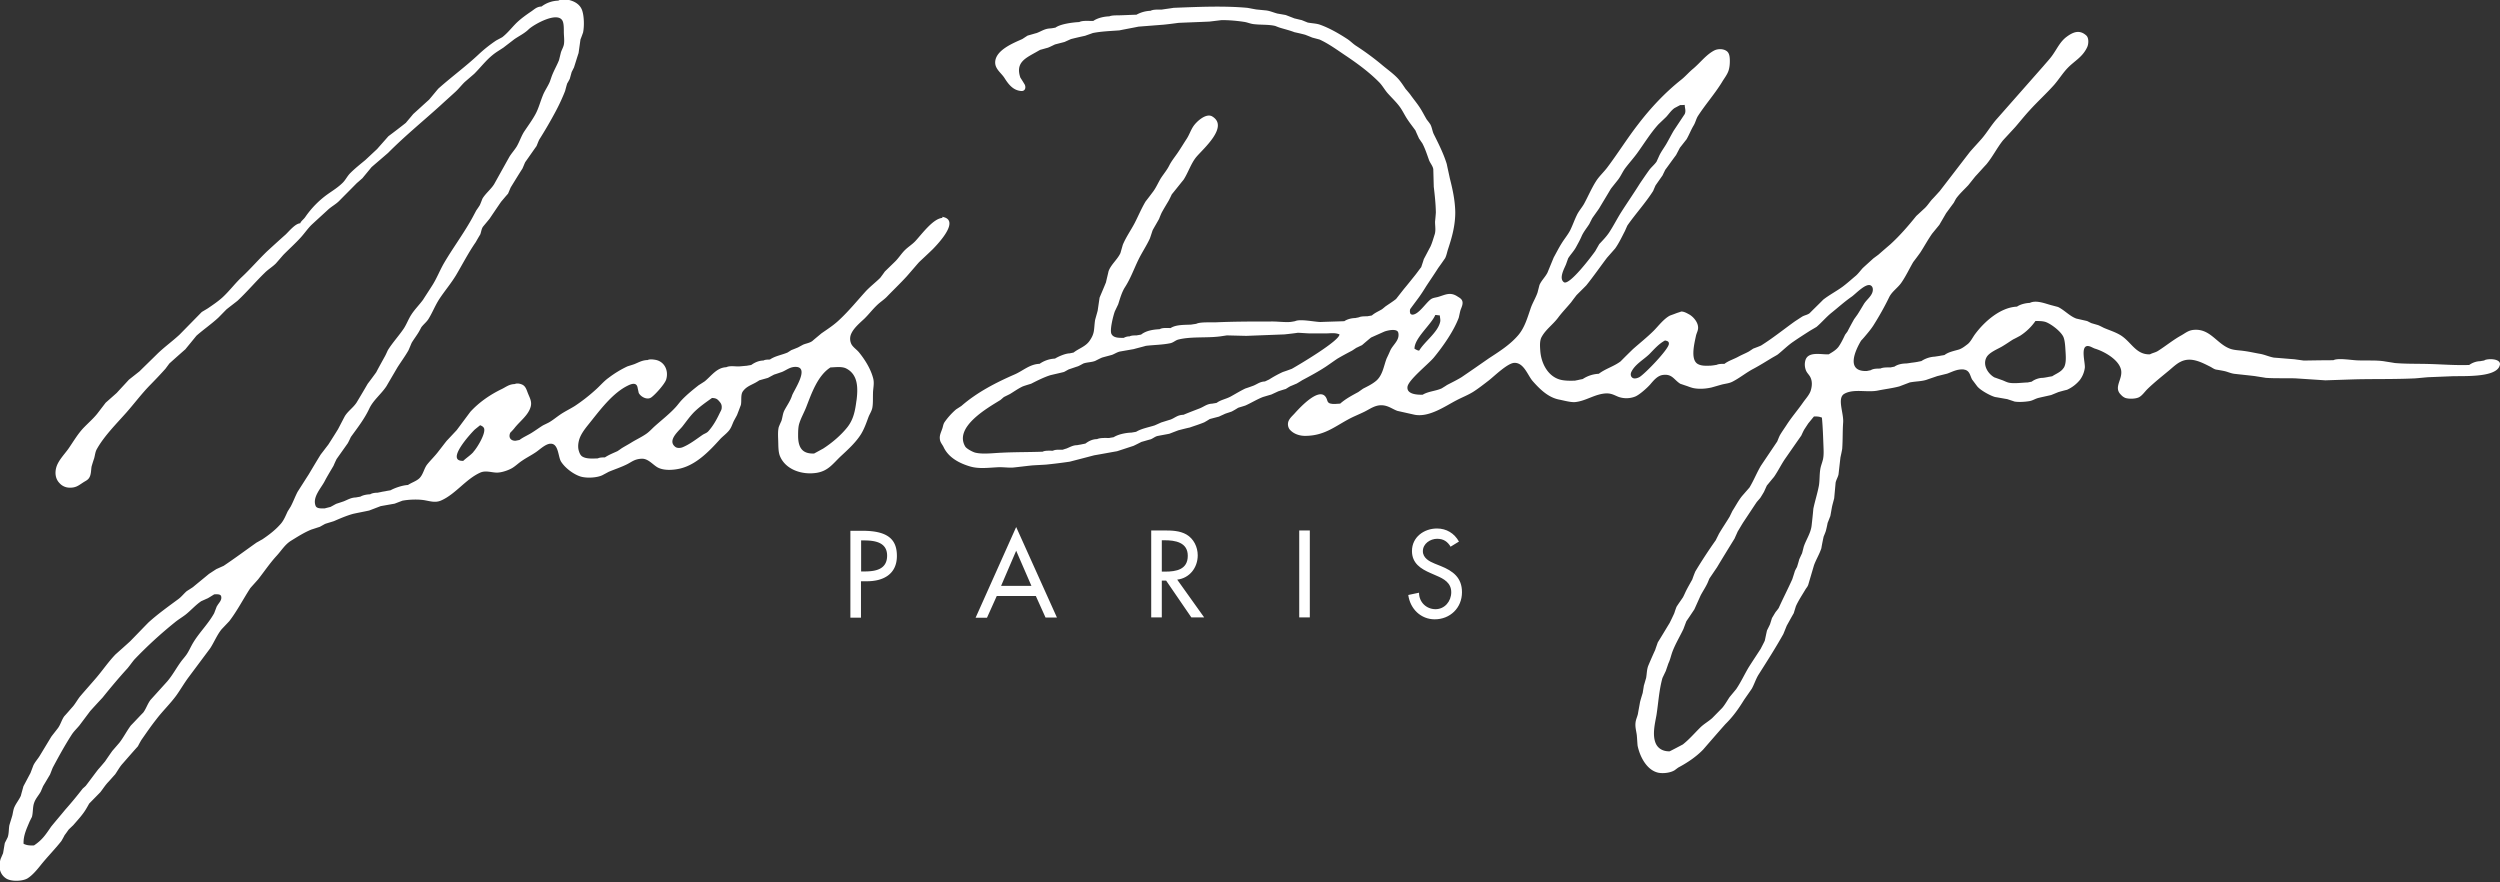 <svg width="136" height="48" fill="none" xmlns="http://www.w3.org/2000/svg"><rect width="100%" height="100%" fill="#333333" stroke="none"/><g clip-path="url(#clip0_2257_231)" fill="#fff"><path d="M112.272 19.996c-.14.24-.419.33-.628.471-.079.018-.166.027-.244.045-.096.018-.184.035-.28.044-.209 0-.444.09-.593.205-.07.018-.139.026-.209.044-.323.009-.715.071-1.012.018-.148-.027-.279-.107-.41-.151-.131-.045-.27-.098-.401-.142-.349-.196-.655-.676-.428-1.094.14-.257.576-.435.812-.568.218-.125.418-.267.628-.4.13-.062.261-.134.392-.205a2.98 2.98 0 00.829-.8c.201 0 .392 0 .558.054.297.107.838.515.969.826.087.223.095.551.113.818.017.293.035.622-.096.844v-.009zm-13.112 5.03c-.043.178-.113.33-.14.525-.043.284-.025.578-.069.853-.078.427-.218.853-.305 1.271-.026.311-.061.622-.096.933-.052.409-.305.764-.428 1.138-.026.115-.06.23-.087.346-.052.107-.105.223-.157.338-.035.142-.078.276-.122.418a2.533 2.533 0 00-.113.213c-.044.151-.096.302-.14.444-.236.525-.506 1.05-.742 1.573a3.54 3.54 0 01-.165.214c-.07.106-.131.222-.2.328l-.106.338c-.052.116-.113.231-.165.338-.044.187-.079.373-.122.56-.07.15-.149.293-.219.435-.218.338-.444.676-.663 1.022-.226.383-.418.8-.671 1.173-.122.152-.245.294-.367.445-.13.195-.253.418-.4.586l-.542.551c-.2.178-.445.312-.645.507-.323.32-.602.649-.951.924-.236.125-.471.25-.716.373-.331.01-.628-.133-.758-.435-.201-.471-.035-1.102.043-1.546.105-.685.14-1.351.323-2.009.061-.124.122-.258.183-.382.044-.133.096-.276.14-.409.104-.213.14-.426.227-.657.165-.427.4-.81.593-1.218.052-.142.104-.276.157-.418.148-.213.288-.426.436-.648l.34-.756c.122-.231.262-.435.375-.675.035-.08.07-.17.105-.25.14-.204.27-.4.41-.604.314-.524.637-1.048.96-1.573.052-.124.113-.248.165-.373.105-.169.2-.338.306-.506.244-.365.488-.738.732-1.102l.192-.223c.07-.106.131-.213.201-.328l.157-.347c.13-.151.253-.311.384-.462.218-.311.384-.658.593-.969.297-.427.593-.853.898-1.288.053-.116.105-.232.166-.338l.21-.32c.104-.125.209-.258.314-.382.14 0 .27 0 .392.053.053 0 .035.018.044.071.043.462.06.978.078 1.466.01.25.027.543-.034.783zm-9.97-4.514c-.114.062-.306.124-.41.018-.079-.072-.079-.187-.044-.276.183-.418.672-.684.986-.986.288-.294.514-.56.855-.747.113.027.226.044.209.196-.035.31-1.3 1.617-1.597 1.795zm-18.904-.453c-.166.062-.332.124-.498.177a6.168 6.168 0 00-.75.41c-.078.035-.148.07-.227.106-.27.009-.41.142-.628.23-.148.054-.296.108-.436.152-.28.133-.55.302-.811.444-.253.134-.524.17-.75.338-.079.018-.166.027-.245.044-.279.01-.427.151-.663.25-.296.115-.602.23-.898.355-.332.009-.445.16-.698.258-.175.053-.34.106-.515.16-.113.053-.235.106-.358.16-.331.106-.706.168-1.003.346-.078.018-.165.027-.244.044-.323.01-.724.09-.977.25-.078.017-.166.026-.244.044-.21 0-.489-.018-.663.062-.244 0-.454.107-.628.24-.07.018-.14.027-.21.044-.078.018-.166.027-.244.045-.235 0-.401.115-.593.186-.07.018-.14.045-.2.063-.167 0-.393-.018-.524.053-.175 0-.428-.018-.559.053-.741.027-1.5.018-2.215.054-.463.017-1.021.097-1.44 0-.13-.027-.488-.214-.558-.338-.628-1.067 1.265-2.124 1.91-2.524.07-.053.131-.116.201-.169l.323-.16c.235-.142.453-.302.706-.418.149-.053.297-.097.445-.142.332-.169.68-.346 1.038-.462.253-.062.506-.116.75-.178.088-.044.175-.097.262-.142.166-.053.332-.115.506-.169.096-.044.192-.098.288-.15.2-.072.454-.063.646-.143.122-.062.244-.124.366-.178.183-.053.367-.098.55-.15.14-.054.27-.143.419-.179l.758-.133c.219-.062.445-.115.663-.178.445-.053.899-.053 1.326-.142.175-.035.288-.169.454-.204.698-.17 1.553-.071 2.277-.17l.349-.052 1.055.026 2.077-.08c.244-.026.488-.053.732-.089.21.01.428.027.637.036h.846c.288 0 .524-.053.777.053.008.347-2.233 1.671-2.582 1.867zm7.79-2.924c.078 0 .165.017.253.026 0 .116.043.231.017.347-.13.578-.837 1.058-1.143 1.564-.096 0-.174-.062-.253-.098-.017-.568.899-1.306 1.126-1.83v-.01zm7.127-2.79l.105-.294c.13-.205.296-.373.418-.587.105-.195.218-.39.306-.595.104-.249.287-.462.427-.684.052-.107.105-.205.157-.312.122-.177.253-.355.375-.533.21-.355.428-.71.637-1.066.13-.17.27-.338.401-.507.149-.195.245-.435.393-.63.21-.276.436-.525.637-.8.375-.516.724-1.094 1.16-1.574l.419-.4c.148-.16.279-.364.462-.488.105-.054.2-.107.305-.16.079 0 .166 0 .245-.01 0 .178.078.312 0 .498l-.602.907c-.14.24-.27.498-.41.738-.123.204-.262.39-.367.604l-.157.346c-.113.16-.279.294-.392.445-.175.24-.34.489-.506.729-.332.533-.69 1.048-1.03 1.582-.218.346-.41.728-.637 1.075-.148.23-.357.444-.55.649-.069.124-.147.257-.217.382-.183.258-1.422 1.91-1.71 1.688-.288-.213.044-.773.122-.977l.009-.027zm49.96 5.26c-.079.018-.166.027-.245.045-.209 0-.436.089-.593.204-.768.027-1.457-.035-2.181-.053-.645-.018-1.239 0-1.867-.053-.2-.036-.401-.063-.602-.098-.453-.062-.898-.027-1.369-.045-.34 0-1.108-.15-1.37-.009-.541 0-1.081.01-1.614.018-.165-.026-.331-.044-.497-.07-.375-.027-.75-.063-1.125-.09-.288-.053-.506-.169-.794-.213-.297-.053-.567-.116-.846-.151-.244-.036-.506-.036-.733-.116-.741-.266-1.082-1.11-1.989-1.03-.288.026-.445.168-.663.293-.454.249-.846.577-1.282.853-.14.089-.297.107-.436.186-.786.027-1.021-.71-1.641-1.066-.279-.16-.575-.249-.863-.373-.105-.053-.21-.107-.314-.151l-.367-.107c-.078-.035-.157-.08-.235-.116-.192-.044-.393-.088-.585-.133-.366-.133-.645-.462-.994-.63-.131-.036-.271-.072-.401-.107-.297-.08-.794-.285-1.134-.116-.236.009-.524.08-.698.204-.908.036-1.797.827-2.312 1.538-.105.151-.218.373-.358.489-.148.115-.305.24-.479.302-.262.08-.576.133-.794.302-.079.018-.166.027-.245.044-.087.018-.183.027-.279.045a1.47 1.47 0 00-.733.24c-.069.018-.139.027-.209.044-.105.018-.209.036-.314.045-.105.017-.209.035-.314.044-.218 0-.462.053-.628.17-.07.017-.14.026-.209.044-.175 0-.41-.01-.559.062-.183 0-.384 0-.523.089-.07.017-.14.026-.21.044-1.16.044-.645-1.102-.314-1.653.061-.062.123-.133.184-.204.165-.196.34-.4.479-.614.314-.497.611-1.022.864-1.546.148-.302.454-.498.646-.764.253-.356.444-.773.663-1.147.13-.169.261-.346.383-.515.218-.338.41-.693.646-1.031l.393-.48c.122-.213.244-.418.366-.631.139-.187.279-.382.419-.569.043-.08.087-.169.139-.249.192-.257.428-.47.646-.702.131-.16.261-.329.392-.489.201-.213.393-.435.594-.648.34-.41.575-.89.898-1.298.227-.249.454-.489.68-.738.253-.293.506-.613.786-.915.436-.48.907-.906 1.326-1.377.261-.303.462-.631.724-.907.383-.4.82-.595 1.073-1.146.078-.17.096-.498-.053-.631-.366-.33-.715-.187-1.064.07-.34.25-.506.614-.733.943-.139.213-.357.444-.523.64l-2.521 2.861c-.323.356-.541.747-.846 1.102-.21.24-.428.471-.637.711-.55.711-1.099 1.431-1.649 2.142-.14.151-.279.311-.427.462-.131.151-.236.32-.384.462-.157.143-.306.285-.463.427-.445.551-.889 1.066-1.404 1.537-.218.187-.436.374-.646.56l-.288.214c-.192.177-.383.346-.575.524-.114.125-.245.302-.367.409-.235.195-.488.426-.741.613-.332.24-.707.436-1.038.693-.245.25-.498.49-.742.738-.113.089-.261.107-.392.178-.14.088-.27.177-.41.266-.62.445-1.204.916-1.841 1.316-.14.062-.288.115-.428.168-.078.054-.148.098-.226.151-.192.107-.402.187-.593.294-.245.133-.524.213-.742.382-.13 0-.314 0-.419.053-.105.018-.21.036-.314.045-.261.009-.532.026-.733-.098-.4-.249-.165-1.138-.087-1.52.035-.169.14-.31.114-.506-.027-.276-.28-.56-.506-.676-.114-.062-.27-.15-.41-.142-.096.036-.192.062-.288.098-.105.044-.218.08-.332.124-.331.178-.61.551-.872.818-.358.355-.75.666-1.134 1.004-.227.222-.454.444-.672.667-.366.275-.829.4-1.186.675a1.729 1.729 0 00-.873.285c-.07.017-.14.026-.209.044-.07.018-.14.027-.21.044-.287.01-.593.01-.837-.062-.654-.195-1.012-.898-1.055-1.582-.018-.249-.035-.542.078-.737.227-.41.61-.667.89-1.04.218-.294.471-.551.715-.845.096-.133.192-.257.288-.382.175-.177.358-.355.532-.533.393-.489.75-1.004 1.126-1.502l.445-.506c.209-.294.366-.631.532-.951l.13-.294c.445-.64.986-1.226 1.405-1.884.044-.106.087-.204.13-.302l.385-.55c.043-.099.096-.196.14-.294.2-.267.392-.542.592-.809l.21-.4c.122-.15.235-.302.358-.453.14-.24.244-.516.383-.747.105-.168.14-.373.245-.533.41-.63.898-1.182 1.29-1.813.123-.213.288-.409.367-.64.061-.186.079-.409.07-.63-.009-.187-.044-.365-.192-.454-.175-.116-.462-.116-.654-.018-.445.231-.768.676-1.152.996-.218.177-.419.417-.645.595-.873.693-1.65 1.52-2.338 2.417-.594.765-1.108 1.591-1.684 2.356-.2.266-.454.488-.628.773-.244.39-.419.808-.637 1.208-.122.214-.288.391-.392.614-.131.266-.227.55-.358.817-.13.25-.305.454-.454.693-.165.258-.296.525-.445.791l-.34.827c-.122.24-.331.426-.436.675l-.105.41c-.104.301-.288.586-.384.888-.165.48-.314 1.004-.645 1.404-.454.542-1.056.915-1.614 1.28-.497.346-.994.693-1.492 1.03-.261.16-.523.285-.793.427-.088.063-.184.116-.28.178-.322.151-.732.16-1.038.347-.288.009-.88-.018-.828-.427.043-.373 1.134-1.235 1.43-1.59.506-.614 1.09-1.45 1.361-2.178.026-.116.052-.24.079-.356.043-.168.209-.417.078-.613-.061-.089-.157-.133-.236-.186-.4-.258-.662-.08-1.064.035-.14.036-.279.044-.392.133-.27.205-.646.81-.977.827-.061 0-.114-.027-.131-.08a.386.386 0 010-.222c.13-.178.27-.365.401-.542.175-.231.332-.48.48-.72.218-.33.436-.649.645-.978.131-.178.253-.355.376-.533.078-.16.104-.329.157-.489.209-.63.4-1.297.392-2.035-.017-.658-.148-1.235-.296-1.822-.053-.258-.114-.515-.166-.773-.175-.569-.445-1.102-.707-1.626-.078-.16-.096-.365-.183-.525a2.74 2.74 0 00-.192-.258c-.13-.213-.236-.435-.375-.648-.166-.258-.358-.48-.532-.73a7.673 7.673 0 00-.253-.301c-.131-.196-.27-.41-.428-.578-.27-.284-.61-.515-.898-.764a14.67 14.67 0 00-1.37-1.004c-.166-.107-.305-.258-.47-.365-.463-.302-.97-.595-1.493-.782-.209-.071-.436-.071-.662-.115-.114-.045-.219-.09-.332-.134-.13-.026-.253-.062-.384-.089-.157-.062-.323-.124-.48-.186a46.267 46.267 0 00-.453-.08c-.21-.054-.393-.142-.61-.17l-.533-.052c-.166-.027-.332-.063-.497-.09-1.274-.115-2.652-.053-4.004 0-.218.036-.445.063-.663.098-.192 0-.445-.017-.594.063a1.712 1.712 0 00-.767.213c-.332.009-.654.027-.986.035-.157 0-.366 0-.489.054-.296.009-.645.089-.872.249-.235.009-.576-.036-.768.062-.375.018-1.029.107-1.29.302-.097.018-.184.036-.28.044-.305.01-.497.16-.741.25-.166.044-.332.097-.498.141l-.287.187c-.471.213-1.457.596-1.475 1.262-.008.365.323.578.498.844.218.347.47.685.915.72.21.018.27-.169.201-.337a9.602 9.602 0 00-.244-.391c-.27-.791.244-1.04.776-1.342.105-.054.2-.116.306-.17.14-.035.279-.08.418-.115.131-.053.253-.115.384-.178.175-.044.34-.088.515-.133.122-.053.235-.107.358-.16a23.9 23.9 0 01.767-.178c.14-.053.28-.097.419-.15.462-.09.942-.107 1.44-.143.348-.071.697-.133 1.046-.204l1.37-.107c.27-.027.54-.062.802-.098.559-.026 1.126-.044 1.684-.07l.663-.08c.419 0 .829.035 1.23.097.183.027.34.107.54.124.376.045.795.01 1.152.098.088.036.175.071.262.098.262.08.523.142.776.24.201.044.402.089.594.142.13.053.253.098.375.151.13.036.27.071.401.107.523.24.995.595 1.492.924.602.409 1.195.844 1.727 1.378.183.177.305.408.471.604.236.267.497.506.698.79.148.214.262.463.41.676.13.196.28.382.419.578.06.151.13.293.192.435.06.08.113.17.174.25.157.293.253.595.367.915.06.169.2.31.235.497l.026.96c.052.436.105.916.114 1.396-.01.168-.027.337-.044.506 0 .258.052.48-.026.711-.07.213-.131.444-.227.649-.122.222-.236.453-.358.675-.043.151-.096.293-.14.436-.113.142-.217.293-.33.435-.201.249-.41.516-.62.764l-.419.534c-.2.16-.392.275-.593.417a3.328 3.328 0 01-.174.143c-.192.115-.376.186-.55.337-.079.018-.166.027-.244.045-.14 0-.35 0-.454.053-.07.018-.14.027-.21.044-.2 0-.435.063-.593.17-.427.017-.863.026-1.3.044-.34-.009-1.098-.178-1.378-.045-.096.018-.183.036-.279.045-.366.018-.706-.036-1.055-.027-.995 0-1.98 0-2.993.045-.279.009-.837-.027-1.046.08-.096.017-.184.026-.28.044-.392.018-.828 0-1.116.187-.183 0-.454-.027-.593.062-.367.018-.742.08-1.012.293-.079.018-.166.027-.244.045-.123 0-.288 0-.384.053a.613.613 0 00-.314.08c-.236 0-.559.018-.672-.213-.105-.214.105-1.014.183-1.227.061-.124.122-.258.183-.382.096-.302.2-.675.375-.942.297-.462.48-.978.716-1.466.192-.4.453-.782.636-1.182.053-.152.097-.294.149-.445.113-.204.235-.409.349-.613a4.83 4.83 0 01.14-.338c.121-.222.252-.435.383-.657a6.04 6.04 0 00.166-.338c.218-.267.427-.533.645-.8.253-.391.402-.889.698-1.244.384-.453 1.771-1.644.864-2.195-.332-.205-.855.266-1.038.542-.14.213-.218.462-.358.675-.174.267-.349.56-.523.809-.149.213-.306.409-.419.631-.122.249-.305.462-.462.702-.14.231-.244.48-.402.702-.14.187-.279.373-.427.56-.227.382-.393.782-.593 1.173-.21.4-.471.764-.646 1.182l-.13.453c-.158.347-.515.623-.646.987-.044.204-.096.4-.14.604-.113.285-.235.56-.349.836l-.104.71c-.044.17-.096.338-.14.507-.078.524 0 .702-.305 1.138-.218.31-.585.409-.864.63-.07.018-.14.027-.21.045-.226 0-.619.169-.802.285a1.58 1.58 0 00-.837.284c-.541.018-.907.382-1.361.578-1.02.444-2.05.977-2.896 1.715l-.288.186a3.795 3.795 0 00-.62.685c-.087.124-.087.258-.14.39-.06.179-.148.33-.121.543.017.178.13.284.2.427.27.586.881.897 1.466 1.066.48.133.968.062 1.509.036.28-.01.55.035.811.017.34-.035.68-.08 1.021-.115.253-.018.515-.027.768-.045a29.68 29.68 0 001.29-.16c.446-.115.89-.23 1.327-.346.419-.071.837-.151 1.247-.222l.899-.294c.148-.07.288-.142.427-.213.166-.044.332-.098.506-.142.131-.053.227-.142.358-.178.218-.044.436-.08.654-.124.166-.063.323-.125.489-.187.209-.053.41-.107.619-.151.253-.089.54-.178.794-.284.096-.054.2-.116.296-.178.166-.045.34-.089.506-.133.105-.054.218-.098.323-.151.122-.045.244-.08.367-.125a4.55 4.55 0 00.349-.204c.139-.045.27-.08.4-.125.315-.142.629-.337.952-.462.148-.044.296-.089.453-.133.131-.062.253-.116.384-.178.14-.044.27-.089.401-.124.088-.054.166-.107.253-.152.114-.044.227-.097.34-.142.105-.062.21-.124.306-.186.436-.231.864-.462 1.274-.73.209-.141.418-.292.628-.434.27-.16.54-.303.81-.445.08-.053.15-.098.228-.151.104-.044.2-.098.305-.142.166-.142.332-.285.497-.418.236-.107.48-.213.716-.32.157-.062.584-.16.724-.018.052.054.06.16.052.25-.026.301-.323.524-.445.79-.061.142-.13.294-.2.436-.158.409-.21.897-.559 1.208-.218.187-.48.311-.724.436l-.262.186c-.331.178-.698.374-.985.631-.175 0-.332.036-.489 0-.122-.017-.183-.07-.218-.195-.28-.915-1.492.418-1.78.738-.122.133-.27.257-.331.435a.485.485 0 00.061.409c.2.249.532.364.846.364 1.012 0 1.57-.47 2.338-.888.288-.16.593-.276.881-.418.35-.169.637-.418 1.082-.347.279.045.48.205.724.294l.95.213c.795.142 1.65-.471 2.269-.791.305-.16.61-.276.898-.453.27-.17.611-.436.864-.631.305-.24 1.02-.943 1.387-.951.523-.01.724.693 1.003 1.004.402.453.846.88 1.431.995.244.045.628.16.881.134.584-.063 1.073-.445 1.675-.471.297-.01.454.106.69.195a1.3 1.3 0 00.898-.027c.227-.097.628-.453.802-.648.192-.223.401-.49.707-.525.497-.062.584.258.933.48.131.045.262.09.393.133a2.7 2.7 0 00.296.098c.315.071.69.045 1.004-.026.2-.054.4-.116.602-.17.191-.044.383-.061.55-.15.4-.205.75-.498 1.142-.702.349-.187.672-.391 1.012-.596.105-.062.21-.115.305-.178.288-.23.55-.497.855-.702.28-.195.576-.382.864-.568.13-.08.261-.152.392-.232.28-.24.532-.542.82-.773.367-.293.707-.604 1.091-.87.209-.143.785-.774 1.047-.605.113.071.122.222.087.347-.079.266-.34.435-.48.675-.113.187-.227.382-.349.569-.061.08-.113.16-.174.24-.123.222-.245.444-.358.666-.044.063-.087.116-.131.178-.105.222-.218.462-.366.667-.149.186-.34.284-.524.4-.427.017-1.134-.178-1.273.337a.85.85 0 00.017.489c.044.151.148.24.227.364.148.24.13.534.044.8-.079.222-.262.418-.402.614-.288.417-.645.826-.916 1.253-.122.186-.244.355-.357.55-.053.107-.096.223-.14.33-.297.444-.593.88-.89 1.324-.227.382-.384.79-.62 1.182l-.41.47c-.2.25-.348.543-.523.81-.043.097-.096.195-.14.293-.191.32-.4.622-.592.95-.053.116-.114.223-.166.338a27.09 27.09 0 00-1.117 1.707 6.426 6.426 0 00-.165.435c-.114.204-.227.4-.332.604-.061.125-.113.25-.174.365-.114.169-.236.338-.35.515a5.487 5.487 0 00-.121.347c-.079.178-.166.355-.254.533-.218.356-.427.711-.645 1.058-.044.133-.096.266-.14.408a26.5 26.5 0 00-.375.854c-.087.213-.078.453-.122.684-.043.133-.078.276-.122.409-.017.133-.044.267-.061.39-.052.17-.105.339-.148.508-.035.213-.079.426-.114.64-.035.16-.113.301-.13.48-.027.24.043.453.07.675.017.186.025.382.043.569.122.595.497 1.341 1.134 1.475.279.053.672 0 .89-.142.07-.054.13-.098.192-.143.47-.248.968-.577 1.352-.977.401-.462.802-.925 1.204-1.378.418-.409.724-.844 1.02-1.324.14-.204.28-.4.419-.604.14-.25.227-.551.384-.791.462-.729.916-1.44 1.334-2.186l.184-.454c.13-.23.253-.462.384-.684.034-.124.078-.249.113-.373.14-.311.331-.596.506-.89.052-.097.13-.168.166-.275l.314-1.066c.113-.311.296-.604.401-.924.035-.214.079-.427.122-.631.044-.107.087-.205.122-.311.035-.143.07-.285.096-.436.053-.124.096-.249.148-.373.035-.178.062-.356.097-.533.034-.143.078-.294.113-.436l.078-.853c.035-.16.123-.293.157-.444l.105-.925c.035-.16.07-.31.096-.47.035-.48.017-.97.052-1.44.027-.41-.209-1.014-.096-1.351a.355.355 0 01.166-.205c.026-.008.044-.026.07-.035.523-.231 1.204-.018 1.771-.142.357-.072.794-.125 1.151-.223l.559-.213c.305-.062.628-.053.907-.142.201-.071.392-.133.593-.204l.541-.134c.27-.098.515-.24.846-.23.044 0 .096.017.14.026.244.08.261.329.366.524.096.125.192.258.288.382.183.214.698.498.96.57.218.035.444.08.663.115.13.044.27.088.401.133.218.036.541.018.768-.018.218-.027.348-.142.558-.187.218-.053.436-.097.663-.15l.392-.16c.157-.045.314-.09.471-.125a1.93 1.93 0 00.698-.533 1.4 1.4 0 00.271-.667c.026-.275-.245-1.164.148-1.182.148 0 .27.098.401.142.48.143 1.3.587 1.422 1.156.105.515-.436.95 0 1.36a.62.62 0 00.236.168c.2.063.567.054.75-.044.183-.107.305-.302.462-.453.367-.356.786-.685 1.169-1.005.192-.16.402-.364.628-.47.55-.276 1.117.026 1.579.257.114.053.201.133.332.169.166.027.323.053.488.089.175.044.323.115.506.142.375.044.751.08 1.126.125.2.035.401.062.602.097.54.036 1.064.01 1.613.027l1.623.107 1.614-.054c1.073-.026 2.163 0 3.271-.053.236-.018.471-.044.698-.062l1.335-.054c.637-.017 2.198.063 2.521-.48a.502.502 0 00.061-.168V19.8c-.009-.293-.637-.302-.846-.204l.009.008zm-88.571 2.178c-.07.55-.157 1.022-.488 1.448-.358.453-.855.871-1.326 1.173-.166.09-.323.178-.489.267-.636.027-.863-.311-.872-.933 0-.24 0-.516.07-.72.096-.302.262-.587.375-.88.28-.72.62-1.715 1.317-2.15.297-.01.628-.063.864.062.645.337.637 1.066.55 1.75v-.017zm-7.336.453c-.017.089-.079.178-.114.258-.165.346-.348.675-.61.968-.087.098-.21.125-.314.196-.35.24-.698.515-1.09.675-.114.045-.288.054-.384-.017-.463-.347.165-.854.375-1.111.218-.276.418-.57.671-.818.297-.284.62-.507.943-.738.183.01.27.036.383.17.114.124.166.221.14.417zM25.752 24.59c-.166.187-.375.311-.55.48-.994.035.393-1.475.62-1.698.096-.08.2-.16.296-.24.088.036.184.08.218.178.088.285-.383 1.058-.584 1.271v.009zm-13.958 8.39c-.043.124-.096.248-.14.373-.322.586-.81 1.049-1.15 1.617-.123.205-.219.436-.358.64-.088.125-.192.24-.28.356-.27.364-.47.755-.767 1.102l-.908 1.004c-.165.213-.244.489-.4.693-.228.231-.446.471-.673.702-.226.302-.392.64-.619.933l-.393.454c-.13.186-.261.373-.392.568-.122.143-.244.294-.375.436-.227.293-.445.595-.672.889-.052.053-.105.097-.166.15-.305.392-.61.765-.95 1.147-.254.311-.515.613-.768.924-.306.445-.48.72-.934 1.023-.218.008-.392 0-.567-.09-.017-.462.175-.835.332-1.217.043-.08.078-.16.122-.24.07-.249.035-.533.122-.773.079-.231.244-.4.358-.604l.13-.303c.131-.213.254-.426.376-.63.052-.125.096-.25.148-.374.323-.604.654-1.209 1.02-1.777.123-.196.289-.347.428-.516l.593-.79c.218-.24.437-.48.663-.72.445-.552.89-1.085 1.37-1.61.122-.15.235-.31.358-.461a22.86 22.86 0 012.207-2.027c.192-.16.41-.284.602-.435.287-.231.532-.515.837-.72.122-.053.236-.107.358-.16.122-.071.235-.142.349-.213.122 0 .34-.027.375.106.06.223-.148.374-.227.543h-.009zm39.483-21.125c-.506.017-1.134.888-1.483 1.262-.166.177-.384.31-.558.48-.201.195-.35.444-.541.63l-.559.543a8.636 8.636 0 01-.253.346c-.261.258-.558.48-.81.756-.472.524-.908 1.057-1.414 1.528-.297.285-.645.507-.977.738-.166.142-.332.275-.497.418-.149.106-.332.124-.498.195-.095.053-.183.098-.279.151-.113.045-.235.098-.357.142l-.21.134c-.314.133-.68.186-.96.382-.113 0-.261 0-.348.053-.245 0-.48.107-.663.24-.079.018-.166.027-.244.044-.14.01-.28.027-.42.036-.217.009-.496-.053-.697.044-.515.018-.811.472-1.169.765-.105.07-.218.142-.332.213-.305.24-.636.507-.907.791-.122.125-.227.276-.34.4-.349.382-.776.711-1.152 1.049-.148.133-.279.284-.444.4-.253.177-.541.31-.803.47-.183.116-.375.214-.558.33-.07.053-.149.106-.218.15-.236.107-.463.196-.68.338-.132 0-.28 0-.385.054-.279.009-.619.035-.837-.098-.105-.062-.157-.187-.192-.302-.079-.24-.026-.534.061-.747.148-.346.41-.63.646-.933.55-.693 1.186-1.502 1.945-1.875.192-.098.48-.205.54.098.018.097.044.195.062.293.113.222.462.4.68.249.227-.16.733-.73.812-.969.157-.507-.105-1.013-.62-1.084-.113-.018-.288-.036-.384.017-.305.01-.48.125-.724.223-.122.044-.253.08-.383.124a5.72 5.72 0 00-1.021.622c-.262.187-.471.445-.715.658a9.493 9.493 0 01-1.117.87c-.27.17-.576.312-.838.498-.192.134-.375.285-.575.4-.105.054-.218.107-.323.16-.218.134-.419.285-.637.418-.218.133-.436.222-.637.373-.07.018-.14.027-.21.045-.27.009-.41-.178-.296-.436.079-.08.157-.16.227-.248.288-.374.75-.694.881-1.156.079-.275-.035-.47-.13-.702-.08-.187-.123-.409-.315-.506-.113-.054-.288-.098-.418-.036-.306.009-.463.151-.698.267-.628.302-1.23.71-1.719 1.244l-.741.995-.55.587c-.148.186-.288.373-.436.56-.183.248-.428.48-.62.72-.174.222-.209.533-.418.746-.175.169-.436.24-.628.373-.288.01-.724.16-.943.285-.078.017-.165.026-.244.044-.078.018-.166.027-.244.044-.07.018-.14.027-.21.045-.139 0-.305.018-.418.089-.166 0-.393.044-.524.124-.078.018-.165.027-.244.045-.279.008-.445.124-.671.213-.131.044-.262.089-.402.133-.104.054-.21.116-.314.17-.104.026-.21.052-.314.08-.166 0-.436.026-.497-.143-.183-.471.314-.978.497-1.342.149-.284.314-.551.48-.835.052-.125.105-.24.166-.365l.61-.862a6.04 6.04 0 00.166-.338c.366-.506.742-.986 1.003-1.546.218-.462.646-.782.934-1.218.2-.346.401-.684.602-1.03.2-.311.41-.596.593-.916.06-.133.113-.266.174-.409.122-.204.262-.382.384-.586.052-.09.096-.17.14-.258.122-.169.296-.293.401-.471.218-.355.358-.729.584-1.075.288-.436.629-.836.899-1.28.358-.604.68-1.235 1.082-1.813.078-.142.157-.276.244-.418.052-.142.061-.284.14-.409.122-.15.244-.293.366-.444.21-.311.419-.622.628-.924.122-.142.244-.294.375-.436.053-.115.096-.23.149-.346.209-.338.418-.685.636-1.022.053-.116.096-.231.149-.347.209-.293.41-.587.619-.88.044-.106.087-.222.14-.338.314-.497.61-1.004.89-1.528.191-.356.374-.747.523-1.129.035-.133.07-.266.113-.409.052-.08.096-.168.14-.248l.104-.374c.044-.08.079-.16.123-.24.087-.266.165-.533.252-.79l.105-.747c.053-.125.096-.249.14-.373.07-.33.06-.89-.053-1.21-.157-.443-.671-.603-1.107-.603h-.018c-.06.026-.113.053-.174.08a1.583 1.583 0 00-.908.32c-.244.008-.357.124-.532.248-.314.214-.645.445-.916.73-.218.23-.436.497-.689.692-.113.063-.218.116-.331.178a7.445 7.445 0 00-.934.738c-.706.666-1.5 1.244-2.216 1.884-.165.195-.331.4-.497.595-.288.258-.576.525-.863.782-.131.16-.27.32-.402.48-.314.25-.628.489-.95.729-.201.231-.41.462-.611.693l-.646.604c-.27.223-.55.445-.802.694-.166.16-.253.355-.402.515-.261.267-.558.445-.846.649a5.053 5.053 0 00-1.212 1.235c-.088.134-.218.205-.28.347-.261.009-.601.427-.785.604-.34.302-.671.604-1.012.916-.47.453-.89.942-1.352 1.377-.384.356-.689.773-1.073 1.129-.244.222-.523.409-.794.595-.113.071-.226.134-.34.205L9.762 18.21c-.384.355-.83.675-1.204 1.04-.323.32-.646.63-.969.95l-.575.454c-.218.24-.445.48-.663.72l-.602.533-.463.604c-.209.258-.453.471-.68.703-.366.364-.61.808-.898 1.217-.227.311-.541.631-.646.995-.087.312-.044.631.174.854a.735.735 0 00.515.248c.375.018.515-.115.777-.284.104-.071.209-.107.296-.213.14-.178.122-.427.157-.649.044-.151.087-.293.14-.444.052-.187.06-.365.157-.525.401-.71 1.064-1.368 1.614-1.99.436-.498.82-1.014 1.282-1.485.27-.275.558-.577.829-.88.07-.097.14-.186.21-.284.287-.258.575-.515.871-.773.201-.249.402-.489.602-.738.393-.346.812-.63 1.196-.986l.436-.445c.2-.16.4-.31.602-.47.514-.48.985-1.04 1.491-1.53.175-.177.419-.32.602-.506l.393-.453c.314-.32.663-.631.96-.96.209-.23.366-.47.584-.684.296-.276.593-.542.89-.818.192-.178.436-.302.619-.489.314-.32.637-.64.95-.96.106-.088.201-.177.306-.266.166-.204.332-.4.497-.604.297-.258.602-.516.899-.774.907-.915 1.902-1.724 2.853-2.586.27-.249.55-.497.82-.746.174-.16.322-.356.497-.525l.515-.444c.331-.329.619-.71.977-1.004.2-.17.41-.285.619-.427.192-.15.384-.293.576-.444.253-.178.558-.32.785-.542.262-.258 1.675-1.067 1.875-.4.044.15.044.355.044.524 0 .231.044.498 0 .711-.035.151-.113.276-.157.409l-.105.427c-.113.284-.27.55-.384.844-.043.115-.078.23-.122.346-.113.258-.288.498-.384.756-.13.32-.226.693-.392.995-.175.32-.384.605-.593.916-.175.257-.27.577-.428.844-.122.195-.27.355-.392.55-.28.499-.559 1.005-.838 1.503-.174.275-.453.489-.628.773-.052.124-.096.249-.148.364a5.421 5.421 0 01-.192.285c-.113.213-.227.435-.349.64-.445.764-.96 1.466-1.404 2.222-.236.408-.402.853-.663 1.253-.157.248-.323.497-.48.746-.21.285-.454.524-.637.809-.157.24-.253.515-.41.755-.27.4-.61.765-.864 1.173-.052.107-.096.214-.148.311-.166.303-.332.596-.489.898-.148.204-.305.418-.462.622-.2.347-.401.684-.61 1.031-.184.276-.463.453-.637.738-.122.23-.245.47-.367.702-.174.284-.349.56-.532.844-.14.178-.27.356-.41.533-.227.365-.436.72-.654 1.085-.2.31-.401.63-.602.942-.14.266-.244.56-.384.817-.052.08-.105.17-.157.25-.105.221-.2.47-.366.666-.297.346-.663.622-1.021.862-.105.053-.2.115-.305.169-.602.426-1.187.862-1.797 1.27-.131.054-.253.116-.384.17-.14.088-.27.177-.41.266-.288.24-.585.48-.873.72-.104.07-.218.142-.331.213-.166.142-.297.32-.471.444-.541.4-1.117.81-1.623 1.271-.331.338-.663.685-.994 1.022-.262.24-.524.471-.794.711-.384.4-.69.854-1.038 1.262-.288.338-.585.667-.873 1.005-.14.168-.252.382-.4.56-.158.177-.315.364-.48.542-.14.204-.193.435-.332.63-.122.16-.244.312-.366.472l-.629 1.04c-.113.186-.253.328-.348.524l-.158.417c-.13.24-.253.48-.383.72-.044.17-.096.338-.14.516-.096.213-.244.39-.34.595-.07.142-.087.32-.122.471-.053.187-.114.365-.166.551-.035.222-.017.427-.087.64-.053.107-.105.213-.157.311-.035.187-.061.373-.096.56-.044.098-.087.205-.131.302a1.33 1.33 0 00-.061.365v.026c0 .267.113.516.357.676.27.178.882.16 1.16 0 .262-.16.515-.462.707-.702.367-.462.777-.871 1.143-1.334.061-.106.122-.213.175-.32.078-.097.148-.204.226-.31.079-.072.157-.152.236-.223.253-.293.523-.577.715-.906.053-.089.105-.178.157-.276l.61-.622c.14-.178.271-.39.437-.56.122-.133.244-.275.366-.408.131-.187.253-.418.41-.587.28-.32.55-.631.83-.942a5.97 5.97 0 01.191-.347c.262-.373.515-.746.803-1.11.357-.472.767-.854 1.108-1.325.226-.32.436-.684.671-.995l1.16-1.555c.219-.338.358-.703.611-1.023.14-.15.288-.302.428-.453.436-.569.759-1.208 1.142-1.795.14-.16.288-.32.428-.48.34-.435.637-.88 1.012-1.288.261-.285.445-.605.776-.81.358-.221.733-.461 1.117-.612.148-.045.296-.098.445-.143l.288-.16c.157-.053.314-.097.48-.15.33-.143.697-.303 1.055-.4.288-.063.576-.116.864-.178l.628-.24.759-.134.418-.16c.314-.062.76-.08 1.082-.044.34.035.672.187 1.02.035.795-.346 1.344-1.164 2.138-1.52.297-.133.62 0 .907 0 .253 0 .62-.124.829-.248.192-.116.349-.276.54-.4.245-.169.516-.302.76-.471.21-.142.532-.462.802-.453.428 0 .393.72.559.977.226.356.689.694 1.064.81.331.097.872.07 1.178-.072.113-.062.235-.124.349-.187.34-.142.671-.248.994-.409.28-.142.401-.275.776-.302.358-.026.594.294.873.463.34.195.863.16 1.247.07.873-.213 1.562-.924 2.172-1.6.14-.15.306-.266.454-.435.148-.168.192-.337.28-.533.06-.115.121-.222.182-.338.07-.177.14-.364.21-.55.052-.223-.026-.56.113-.747.175-.24.402-.32.637-.444.087-.045.175-.098.253-.152l.471-.133c.113-.062.218-.115.331-.178.149-.044.288-.097.428-.142.262-.106.462-.302.803-.275.697.07-.184 1.324-.253 1.564-.096.293-.28.542-.42.809-.086.177-.095.373-.156.56-.052.115-.105.23-.148.346-.053.231-.035.489-.027.747.01.275 0 .577.088.808.296.747 1.203 1.058 2.015.925.628-.107.872-.498 1.317-.916.384-.355.802-.737 1.082-1.182.174-.284.288-.604.401-.915.07-.187.174-.32.218-.524.044-.25.026-.516.035-.782 0-.258.078-.516.017-.791-.13-.525-.445-1.031-.776-1.44-.13-.16-.34-.285-.427-.471a.661.661 0 01-.01-.516c.14-.337.48-.613.734-.853.244-.24.436-.498.689-.737.165-.16.366-.285.523-.445.367-.382.724-.72 1.082-1.11.227-.258.445-.516.672-.774.253-.24.506-.471.75-.71.323-.33 1.518-1.6.506-1.76l.026.062zm-4.44 19.765h.331c.881 0 1.623-.382 1.623-1.377 0-.862-.445-1.368-1.867-1.368h-.663v4.727h.576v-1.981zm0-2.221h.157c.575 0 1.265.089 1.265.826 0 .756-.637.862-1.23.862h-.184V29.4h-.008zm9.508 3.013l.532 1.182h.62L55.28 28.67l-2.207 4.933h.62l.531-1.182h2.13l-.01-.01zm-.235-.542h-1.65l.82-1.91.829 1.91z"/><path d="M64.04 31.532c.671-.08 1.116-.649 1.116-1.324 0-.453-.218-.898-.61-1.129-.367-.213-.812-.222-1.222-.222h-.698v4.728h.576v-2h.236l1.37 2h.697l-1.465-2.053zm-.847-2.142h.157c.576 0 1.265.107 1.265.845 0 .755-.636.861-1.23.861h-.183v-1.715l-.009.01zm8.061 4.195h-.576v-4.728h.576v4.728zm7.668-3.831c-.175-.293-.393-.444-.742-.444-.366 0-.776.258-.776.675 0 .374.358.56.645.676l.332.133c.663.267 1.151.631 1.151 1.422 0 .862-.654 1.475-1.483 1.475-.75 0-1.334-.56-1.439-1.324l.585-.124c0 .515.4.897.898.897.497 0 .855-.426.855-.924 0-.507-.401-.729-.802-.898l-.323-.142c-.532-.23-1.012-.533-1.012-1.2 0-.764.663-1.226 1.36-1.226.515 0 .943.258 1.196.711l-.463.284.018.01z"/></g><defs><clipPath id="clip0_2257_231"><path fill="#fff" d="M0 0h136v48H0z"/></clipPath></defs></svg>